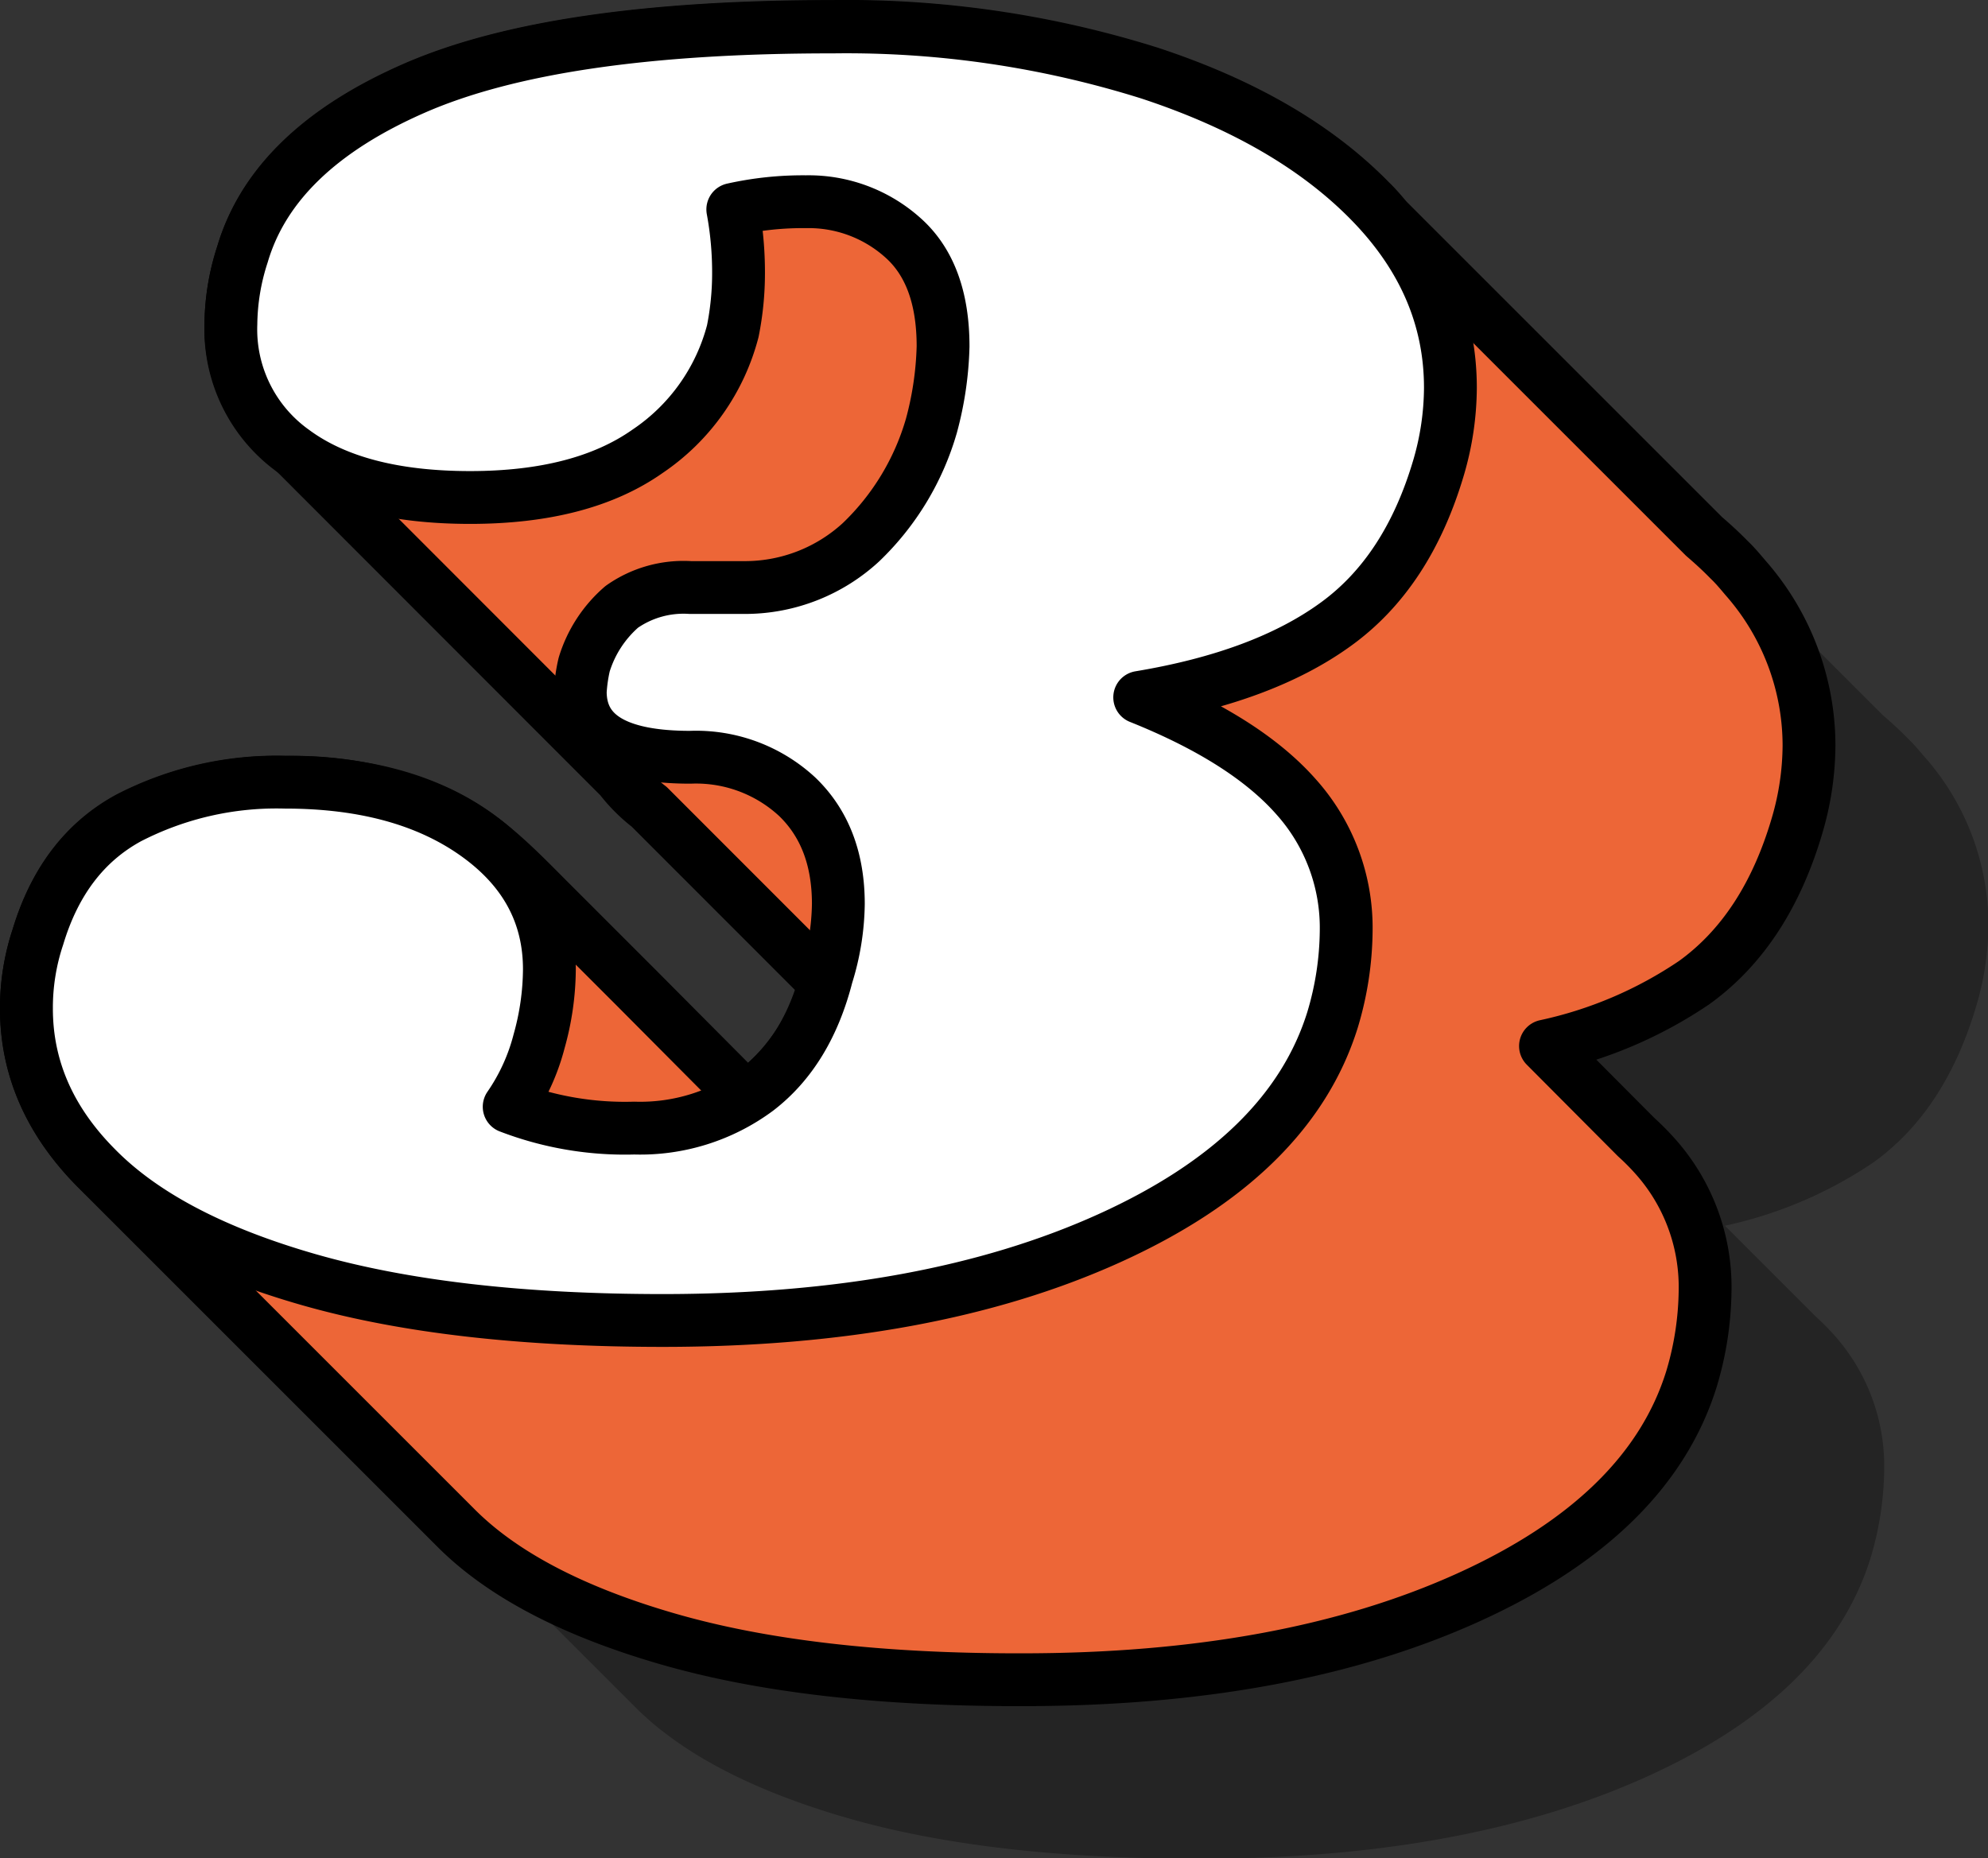 <svg xmlns="http://www.w3.org/2000/svg" xmlns:xlink="http://www.w3.org/1999/xlink" viewBox="0 0 193.81 181.21"><rect x="0" y="0" width="193.81" height="181.21" fill="#333333" stroke="none"/><defs><style>.cls-1,.cls-5,.cls-7{fill:none;}.cls-2{opacity:0.3;}.cls-3{clip-path:url(#clip-path);}.cls-4{fill:#ed6637;}.cls-5,.cls-7{stroke:#000;stroke-linecap:round;stroke-linejoin:round;}.cls-5{stroke-width:5.15px;}.cls-6{fill:#fff;}.cls-7{stroke-width:1.8px;}</style><clipPath id="clip-path"><rect class="cls-1" x="20.02" y="20.02" width="173.79" height="161.19"/></clipPath></defs><title>Asset 12</title><g id="Layer_2" data-name="Layer 2"><g id="Layer_1-2" data-name="Layer 1"><g class="cls-2"><g class="cls-3"><path d="M187.62,73.8c-.51-.6-1-1.2-1.62-1.79-.77-.79-1.59-1.54-2.44-2.27L152.65,38.83c-.51-.6-1-1.2-1.62-1.79q-7.81-8-21.54-12.51A98.49,98.49,0,0,0,98.65,20q-27.09,0-40.82,6T41.09,42.22A22.53,22.53,0,0,0,40,49a14.94,14.94,0,0,0,2.86,9.18v0l.13.13a15.45,15.45,0,0,0,2.83,2.83L77.91,93.29a15.42,15.42,0,0,0,2.83,2.83l17.15,17.15a19.25,19.25,0,0,1-6.57,10.4c-.38.29-.77.56-1.17.82L79.4,113.74,71,105.38c-3.51-3.51-6.25-6.46-10.79-8.64a34.69,34.69,0,0,0-15-3A31.43,31.43,0,0,0,30,97.24q-6.4,3.48-8.84,11.57a21.86,21.86,0,0,0-1.13,7q0,8.65,6.77,15.52l35,35q6.77,6.87,20.69,10.91t34.61,4q25.77,0,43.45-8t21.82-21.35a31,31,0,0,0,1.32-8.65,19.14,19.14,0,0,0-4.89-13.07,24.06,24.06,0,0,0-1.83-1.84l-8.81-8.81a41.28,41.28,0,0,0,14.5-6.19q7.05-5.08,10.06-15.42a28,28,0,0,0,1.13-7.71,24.77,24.77,0,0,0-6.19-16.36"/></g></g><path class="cls-4" d="M170.18,56.36c-.51-.6-1-1.2-1.62-1.79-.77-.79-1.59-1.54-2.44-2.27L135.21,21.39c-.51-.6-1-1.2-1.62-1.79q-7.81-8-21.54-12.51A98.49,98.49,0,0,0,81.2,2.58q-27.09,0-40.82,6T23.64,24.77a22.53,22.53,0,0,0-1.13,6.77,14.94,14.94,0,0,0,2.86,9.18v0l.13.13a15.45,15.45,0,0,0,2.83,2.83L60.46,75.84a15.42,15.42,0,0,0,2.83,2.83L80.43,95.82a19.24,19.24,0,0,1-6.57,10.4c-.38.29-.77.56-1.17.82L62,96.29l-8.36-8.36c-3.51-3.51-6.25-6.46-10.79-8.64a34.7,34.7,0,0,0-15-3,31.43,31.43,0,0,0-15.24,3.48Q6.15,83.27,3.7,91.36a21.86,21.86,0,0,0-1.13,7q0,8.65,6.77,15.52l35,35q6.77,6.87,20.69,10.91t34.61,4q25.77,0,43.45-8t21.82-21.35a31,31,0,0,0,1.32-8.65,19.14,19.14,0,0,0-4.89-13.07,24.23,24.23,0,0,0-1.83-1.84L150.67,102a41.28,41.28,0,0,0,14.5-6.19q7.05-5.08,10.06-15.42a28,28,0,0,0,1.13-7.71,24.77,24.77,0,0,0-6.19-16.36"/><path class="cls-5" d="M170.18,56.36c-.51-.6-1-1.2-1.62-1.79-.77-.79-1.59-1.54-2.44-2.27L135.21,21.39c-.51-.6-1-1.2-1.62-1.79q-7.81-8-21.54-12.51A98.49,98.49,0,0,0,81.2,2.58q-27.09,0-40.82,6T23.64,24.77a22.53,22.53,0,0,0-1.13,6.77,14.94,14.94,0,0,0,2.86,9.18v0l.13.13a15.45,15.45,0,0,0,2.83,2.83L60.46,75.84a15.42,15.42,0,0,0,2.83,2.83L80.43,95.82a19.24,19.24,0,0,1-6.57,10.4c-.38.29-.77.56-1.17.82L62,96.29l-8.36-8.36c-3.51-3.51-6.25-6.46-10.79-8.64a34.7,34.7,0,0,0-15-3,31.43,31.43,0,0,0-15.24,3.48Q6.15,83.27,3.7,91.36a21.86,21.86,0,0,0-1.13,7q0,8.65,6.77,15.52l35,35q6.77,6.87,20.69,10.91t34.61,4q25.77,0,43.45-8t21.82-21.35a31,31,0,0,0,1.32-8.65,19.14,19.14,0,0,0-4.89-13.07,24.23,24.23,0,0,0-1.83-1.84L150.67,102a41.28,41.28,0,0,0,14.5-6.19q7.05-5.08,10.06-15.42a28,28,0,0,0,1.13-7.71A24.77,24.77,0,0,0,170.18,56.36Z"/><path class="cls-6" d="M130.2,60.89Q123.15,66,111.11,68q10.34,4.14,15.24,9.69a19.14,19.14,0,0,1,4.89,13.07,30.94,30.94,0,0,1-1.32,8.65q-4.14,13.36-21.82,21.35t-43.45,8q-20.69,0-34.61-4T9.35,113.84Q2.57,107,2.58,98.32a21.86,21.86,0,0,1,1.13-7q2.44-8.09,8.84-11.57a31.43,31.43,0,0,1,15.24-3.48q11.47,0,18.62,5.08t7.15,13.17a26.42,26.42,0,0,1-1,7,20.07,20.07,0,0,1-2.92,6.4A31.45,31.45,0,0,0,61.83,110a19.15,19.15,0,0,0,12-3.76q4.89-3.76,6.77-11.1a24.35,24.35,0,0,0,1.13-7q0-6.58-4-10.44a14.52,14.52,0,0,0-10.44-3.86q-10.72,0-10.72-6.4a15.74,15.74,0,0,1,.38-2.63,12.12,12.12,0,0,1,3.67-5.64,10.46,10.46,0,0,1,6.68-1.88h5.45a16.69,16.69,0,0,0,11.19-4.42,25.49,25.49,0,0,0,6.87-11.38,32.63,32.63,0,0,0,1.13-7.71q0-7.15-3.95-10.63a13.76,13.76,0,0,0-9.4-3.48,31.41,31.41,0,0,0-7.15.75A33.65,33.65,0,0,1,72,26.65a28.74,28.74,0,0,1-.56,5.64A20.3,20.3,0,0,1,63.14,44q-6.4,4.51-17.31,4.51-11.1,0-17.21-4.51a14.59,14.59,0,0,1-6.11-12.42,22.53,22.53,0,0,1,1.13-6.77q3-10.16,16.74-16.18t40.82-6a98.49,98.49,0,0,1,30.85,4.52q13.73,4.52,21.54,12.51t7.81,18.15a28,28,0,0,1-1.13,7.71q-3,10.35-10.06,15.42"/><path class="cls-7" d="M130.2,60.89Q123.15,66,111.11,68q10.34,4.14,15.24,9.69a19.14,19.14,0,0,1,4.89,13.07,30.94,30.94,0,0,1-1.32,8.65q-4.14,13.36-21.82,21.35t-43.45,8q-20.69,0-34.61-4T9.35,113.84Q2.57,107,2.58,98.32a21.86,21.86,0,0,1,1.13-7q2.44-8.09,8.84-11.57a31.43,31.43,0,0,1,15.24-3.48q11.47,0,18.62,5.08t7.15,13.17a26.42,26.42,0,0,1-1,7,20.07,20.07,0,0,1-2.92,6.4A31.45,31.45,0,0,0,61.83,110a19.15,19.15,0,0,0,12-3.76q4.89-3.76,6.77-11.1a24.35,24.35,0,0,0,1.13-7q0-6.58-4-10.44a14.52,14.52,0,0,0-10.44-3.86q-10.72,0-10.72-6.4a15.74,15.74,0,0,1,.38-2.63,12.12,12.12,0,0,1,3.67-5.64,10.46,10.46,0,0,1,6.68-1.88h5.45a16.69,16.69,0,0,0,11.19-4.42,25.49,25.49,0,0,0,6.87-11.38,32.63,32.63,0,0,0,1.13-7.71q0-7.15-3.95-10.63a13.76,13.76,0,0,0-9.4-3.48,31.41,31.41,0,0,0-7.15.75A33.65,33.65,0,0,1,72,26.65a28.74,28.74,0,0,1-.56,5.64A20.3,20.3,0,0,1,63.14,44q-6.4,4.51-17.31,4.51-11.1,0-17.21-4.51a14.59,14.59,0,0,1-6.11-12.42,22.53,22.53,0,0,1,1.13-6.77q3-10.16,16.74-16.18t40.82-6a98.49,98.49,0,0,1,30.85,4.52q13.73,4.52,21.54,12.51t7.81,18.15a28,28,0,0,1-1.13,7.71Q137.25,55.81,130.2,60.89Z"/><path class="cls-5" d="M130.2,60.89Q123.15,66,111.11,68q10.34,4.14,15.24,9.69a19.14,19.14,0,0,1,4.89,13.07,30.94,30.94,0,0,1-1.32,8.65q-4.14,13.36-21.82,21.35t-43.45,8q-20.69,0-34.61-4T9.35,113.84Q2.57,107,2.58,98.32a21.86,21.86,0,0,1,1.13-7q2.44-8.09,8.84-11.57a31.43,31.43,0,0,1,15.24-3.48q11.47,0,18.62,5.08t7.15,13.17a26.42,26.42,0,0,1-1,7,20.07,20.07,0,0,1-2.92,6.4A31.45,31.45,0,0,0,61.83,110a19.15,19.15,0,0,0,12-3.76q4.89-3.76,6.77-11.1a24.35,24.35,0,0,0,1.13-7q0-6.58-4-10.44a14.52,14.52,0,0,0-10.44-3.86q-10.72,0-10.72-6.4a15.74,15.74,0,0,1,.38-2.63,12.12,12.12,0,0,1,3.67-5.64,10.46,10.46,0,0,1,6.68-1.88h5.45a16.69,16.69,0,0,0,11.19-4.42,25.49,25.49,0,0,0,6.87-11.38,32.63,32.63,0,0,0,1.13-7.71q0-7.15-3.95-10.63a13.76,13.76,0,0,0-9.4-3.48,31.41,31.41,0,0,0-7.15.75A33.65,33.65,0,0,1,72,26.65a28.74,28.74,0,0,1-.56,5.64A20.3,20.3,0,0,1,63.14,44q-6.4,4.51-17.31,4.51-11.1,0-17.21-4.51a14.59,14.59,0,0,1-6.11-12.42,22.53,22.53,0,0,1,1.13-6.77q3-10.16,16.74-16.18t40.82-6a98.49,98.49,0,0,1,30.85,4.52q13.73,4.52,21.54,12.51t7.81,18.15a28,28,0,0,1-1.13,7.71Q137.25,55.81,130.2,60.89Z"/></g></g></svg>